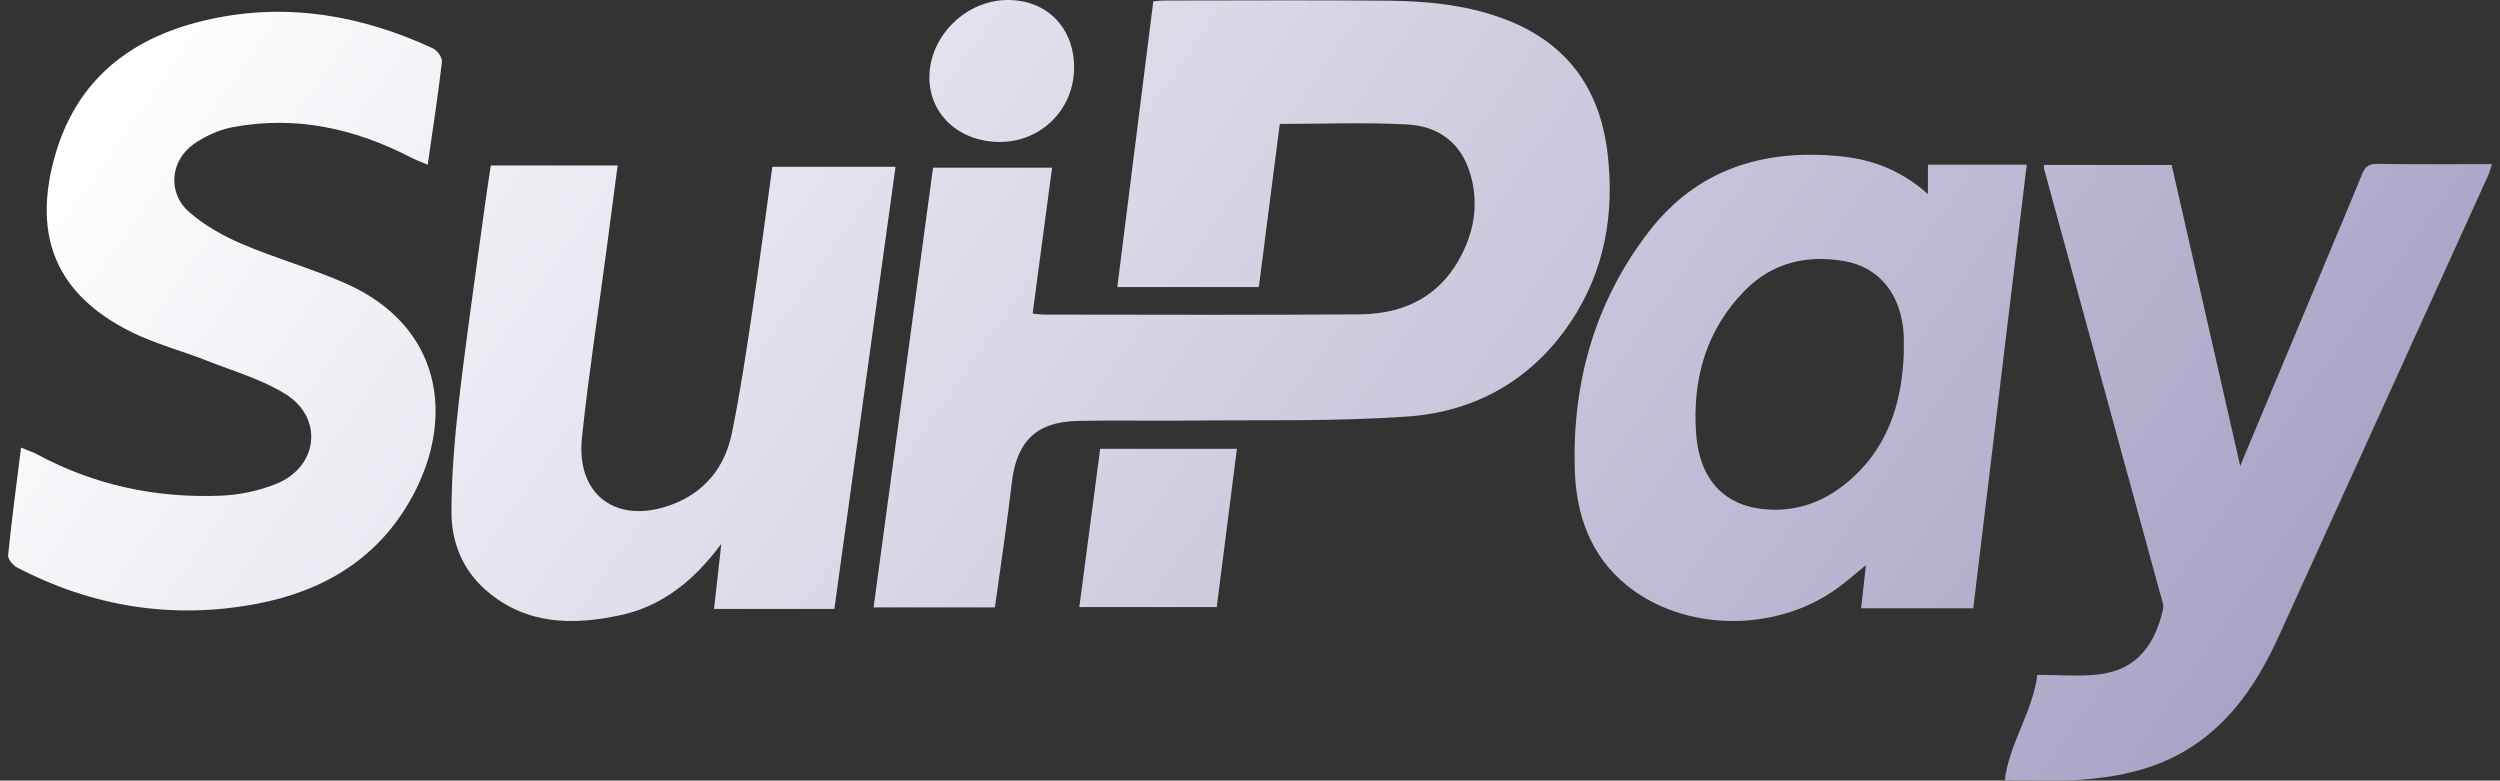 <svg width="253" height="79" viewBox="0 0 253 79" fill="none" xmlns="http://www.w3.org/2000/svg">
<rect x="0" y="0" width="253" height="79" fill="#333333" stroke="none"/>
<path d="M109.226 61.436C109.93 56.105 110.626 50.812 111.338 45.42H125.177C124.503 50.714 123.822 56.029 123.133 61.436H109.226Z" fill="url(#paint0_linear_174_24)"/>
<path d="M100.679 61.467H88.406C90.42 46.587 92.419 31.79 94.425 16.971H106.47C105.811 21.931 105.16 26.792 104.502 31.73C104.956 31.775 105.304 31.836 105.652 31.836C115.6 31.836 127.638 31.896 137.585 31.813C142.605 31.775 146.382 29.579 148.374 24.785C149.343 22.453 149.509 20.045 148.797 17.614C147.874 14.434 145.535 12.76 142.408 12.594C138.199 12.367 133.967 12.541 129.515 12.541C128.834 17.857 128.122 23.392 127.395 29.049H113.072C114.283 19.447 115.487 9.845 116.713 0.137C117.039 0.114 117.432 0.054 117.826 0.054C125.374 0.054 132.922 0.001 140.47 0.069C144.338 0.107 148.177 0.47 151.871 1.788C158.321 4.09 161.857 8.686 162.674 15.418C163.424 21.582 162.409 27.428 158.927 32.623C155.028 38.439 149.312 41.665 142.468 42.149C135.011 42.679 127.494 42.475 120.006 42.566C117.046 42.604 111.989 42.52 109.036 42.596C104.865 42.695 102.882 44.679 102.397 48.828C101.913 53.008 101.277 57.181 100.686 61.459L100.679 61.467Z" fill="url(#paint1_linear_174_24)"/>
<path d="M195.107 19.628V16.667H205.108C203.298 31.653 201.504 46.563 199.695 61.557H188.346C188.498 60.186 188.657 58.763 188.831 57.195C187.779 58.043 186.825 58.907 185.78 59.641C179.549 64.048 170.396 63.897 164.665 59.262C160.956 56.264 159.502 52.099 159.366 47.532C159.101 38.665 161.433 30.472 166.884 23.414C171.767 17.091 178.505 15.039 186.264 15.819C189.482 16.137 192.374 17.22 195.099 19.635L195.107 19.628ZM192.662 35.629C192.662 35.068 192.684 34.508 192.662 33.947C192.442 29.873 190.254 27.034 186.59 26.413C182.835 25.777 179.368 26.579 176.612 29.366C172.622 33.395 171.244 38.453 171.653 43.913C172.017 48.797 174.757 51.387 179.148 51.576C181.934 51.697 184.447 50.796 186.643 49.055C190.973 45.624 192.495 40.929 192.669 35.636L192.662 35.629Z" fill="url(#paint2_linear_174_24)"/>
<path d="M202.882 78.982C203.291 75.347 205.774 71.879 206.175 68.29C208.303 68.29 210.384 68.487 212.421 68.244C216.396 67.775 218.106 65.064 218.894 61.694C219.015 61.164 218.727 60.513 218.568 59.93C214.669 45.656 210.763 31.381 206.864 17.099C206.841 17.009 206.849 16.903 206.841 16.691H219.772C222.058 26.724 224.337 36.735 226.707 47.147C229.652 40.105 232.43 33.464 235.209 26.83C236.48 23.786 237.767 20.757 239.009 17.698C239.304 16.963 239.637 16.569 240.538 16.585C244.361 16.645 248.185 16.607 252.182 16.607C252.038 17.047 251.955 17.41 251.803 17.751C244.755 33.274 237.714 48.806 230.643 64.322C228.743 68.487 226.366 72.296 222.566 75.052C218.788 77.786 214.465 78.687 209.945 78.952C208.333 79.05 204.608 78.967 202.889 78.967L202.882 78.982Z" fill="url(#paint3_linear_174_24)"/>
<path d="M72.262 61.625C72.489 59.565 72.724 57.475 72.996 55.037C70.241 58.755 67.023 61.337 62.799 62.253C57.991 63.291 53.267 63.253 49.24 59.785C46.81 57.695 45.682 54.878 45.689 51.803C45.697 48.047 46.015 44.284 46.446 40.55C47.196 34.091 48.142 27.654 49.013 21.21C49.209 19.749 49.437 18.295 49.671 16.742H62.504C62.133 19.567 61.769 22.331 61.406 25.087C60.558 31.486 59.574 37.87 58.892 44.291C58.279 50.069 62.36 53.09 67.833 51.122C71.293 49.88 73.352 47.313 74.071 43.814C74.919 39.687 75.533 35.515 76.153 31.35C76.865 26.579 77.478 21.786 78.16 16.879H90.628C88.569 31.751 86.517 46.616 84.436 61.625H72.262Z" fill="url(#paint4_linear_174_24)"/>
<path d="M108.696 6.921C108.665 11.071 105.365 14.358 101.208 14.365C97.09 14.373 94.047 11.594 94.054 7.823C94.062 3.635 97.787 -0.023 102.026 0C106.008 0.023 108.726 2.84 108.703 6.929L108.696 6.921Z" fill="url(#paint5_linear_174_24)"/>
<path d="M2.131 45.292C2.914 45.623 3.374 45.77 3.792 45.997C9.58 49.115 15.799 50.416 22.311 50.166C24.229 50.092 26.226 49.673 27.997 48.946C32.212 47.225 32.753 42.285 28.904 39.888C26.49 38.388 23.651 37.572 20.973 36.514C18.411 35.507 15.711 34.801 13.26 33.58C5.826 29.89 3.301 24.097 5.482 16.054C7.692 7.893 13.494 3.607 21.346 1.924C29.139 0.247 36.646 1.563 43.824 4.901C44.256 5.1 44.776 5.835 44.724 6.261C44.329 9.665 43.802 13.054 43.283 16.671C42.69 16.414 42.134 16.215 41.614 15.951C35.914 12.995 29.922 11.672 23.548 12.87C22.158 13.135 20.731 13.782 19.575 14.605C17.255 16.252 16.941 19.48 19.055 21.376C20.607 22.766 22.538 23.854 24.463 24.677C27.887 26.148 31.509 27.155 34.926 28.655C44.695 32.955 46.078 42.211 41.753 50.203C38.336 56.525 32.717 59.848 25.904 61.12C17.46 62.701 9.345 61.414 1.706 57.415C1.296 57.202 0.777 56.569 0.821 56.18C1.179 52.643 1.655 49.115 2.131 45.292Z" fill="url(#paint6_linear_174_24)"/>
<defs>
<linearGradient id="paint0_linear_174_24" x1="11.513" y1="4.884" x2="229.473" y2="157.123" gradientUnits="userSpaceOnUse">
<stop stop-color="white"/>
<stop offset="1" stop-color="#968DB9"/>
</linearGradient>
<linearGradient id="paint1_linear_174_24" x1="11.513" y1="4.884" x2="229.473" y2="157.123" gradientUnits="userSpaceOnUse">
<stop stop-color="white"/>
<stop offset="1" stop-color="#968DB9"/>
</linearGradient>
<linearGradient id="paint2_linear_174_24" x1="11.513" y1="4.884" x2="229.473" y2="157.123" gradientUnits="userSpaceOnUse">
<stop stop-color="white"/>
<stop offset="1" stop-color="#968DB9"/>
</linearGradient>
<linearGradient id="paint3_linear_174_24" x1="11.513" y1="4.884" x2="229.473" y2="157.123" gradientUnits="userSpaceOnUse">
<stop stop-color="white"/>
<stop offset="1" stop-color="#968DB9"/>
</linearGradient>
<linearGradient id="paint4_linear_174_24" x1="11.513" y1="4.884" x2="229.473" y2="157.123" gradientUnits="userSpaceOnUse">
<stop stop-color="white"/>
<stop offset="1" stop-color="#968DB9"/>
</linearGradient>
<linearGradient id="paint5_linear_174_24" x1="11.513" y1="4.884" x2="229.473" y2="157.123" gradientUnits="userSpaceOnUse">
<stop stop-color="white"/>
<stop offset="1" stop-color="#968DB9"/>
</linearGradient>
<linearGradient id="paint6_linear_174_24" x1="11.513" y1="4.884" x2="229.473" y2="157.123" gradientUnits="userSpaceOnUse">
<stop stop-color="white"/>
<stop offset="1" stop-color="#968DB9"/>
</linearGradient>
</defs>
</svg>
